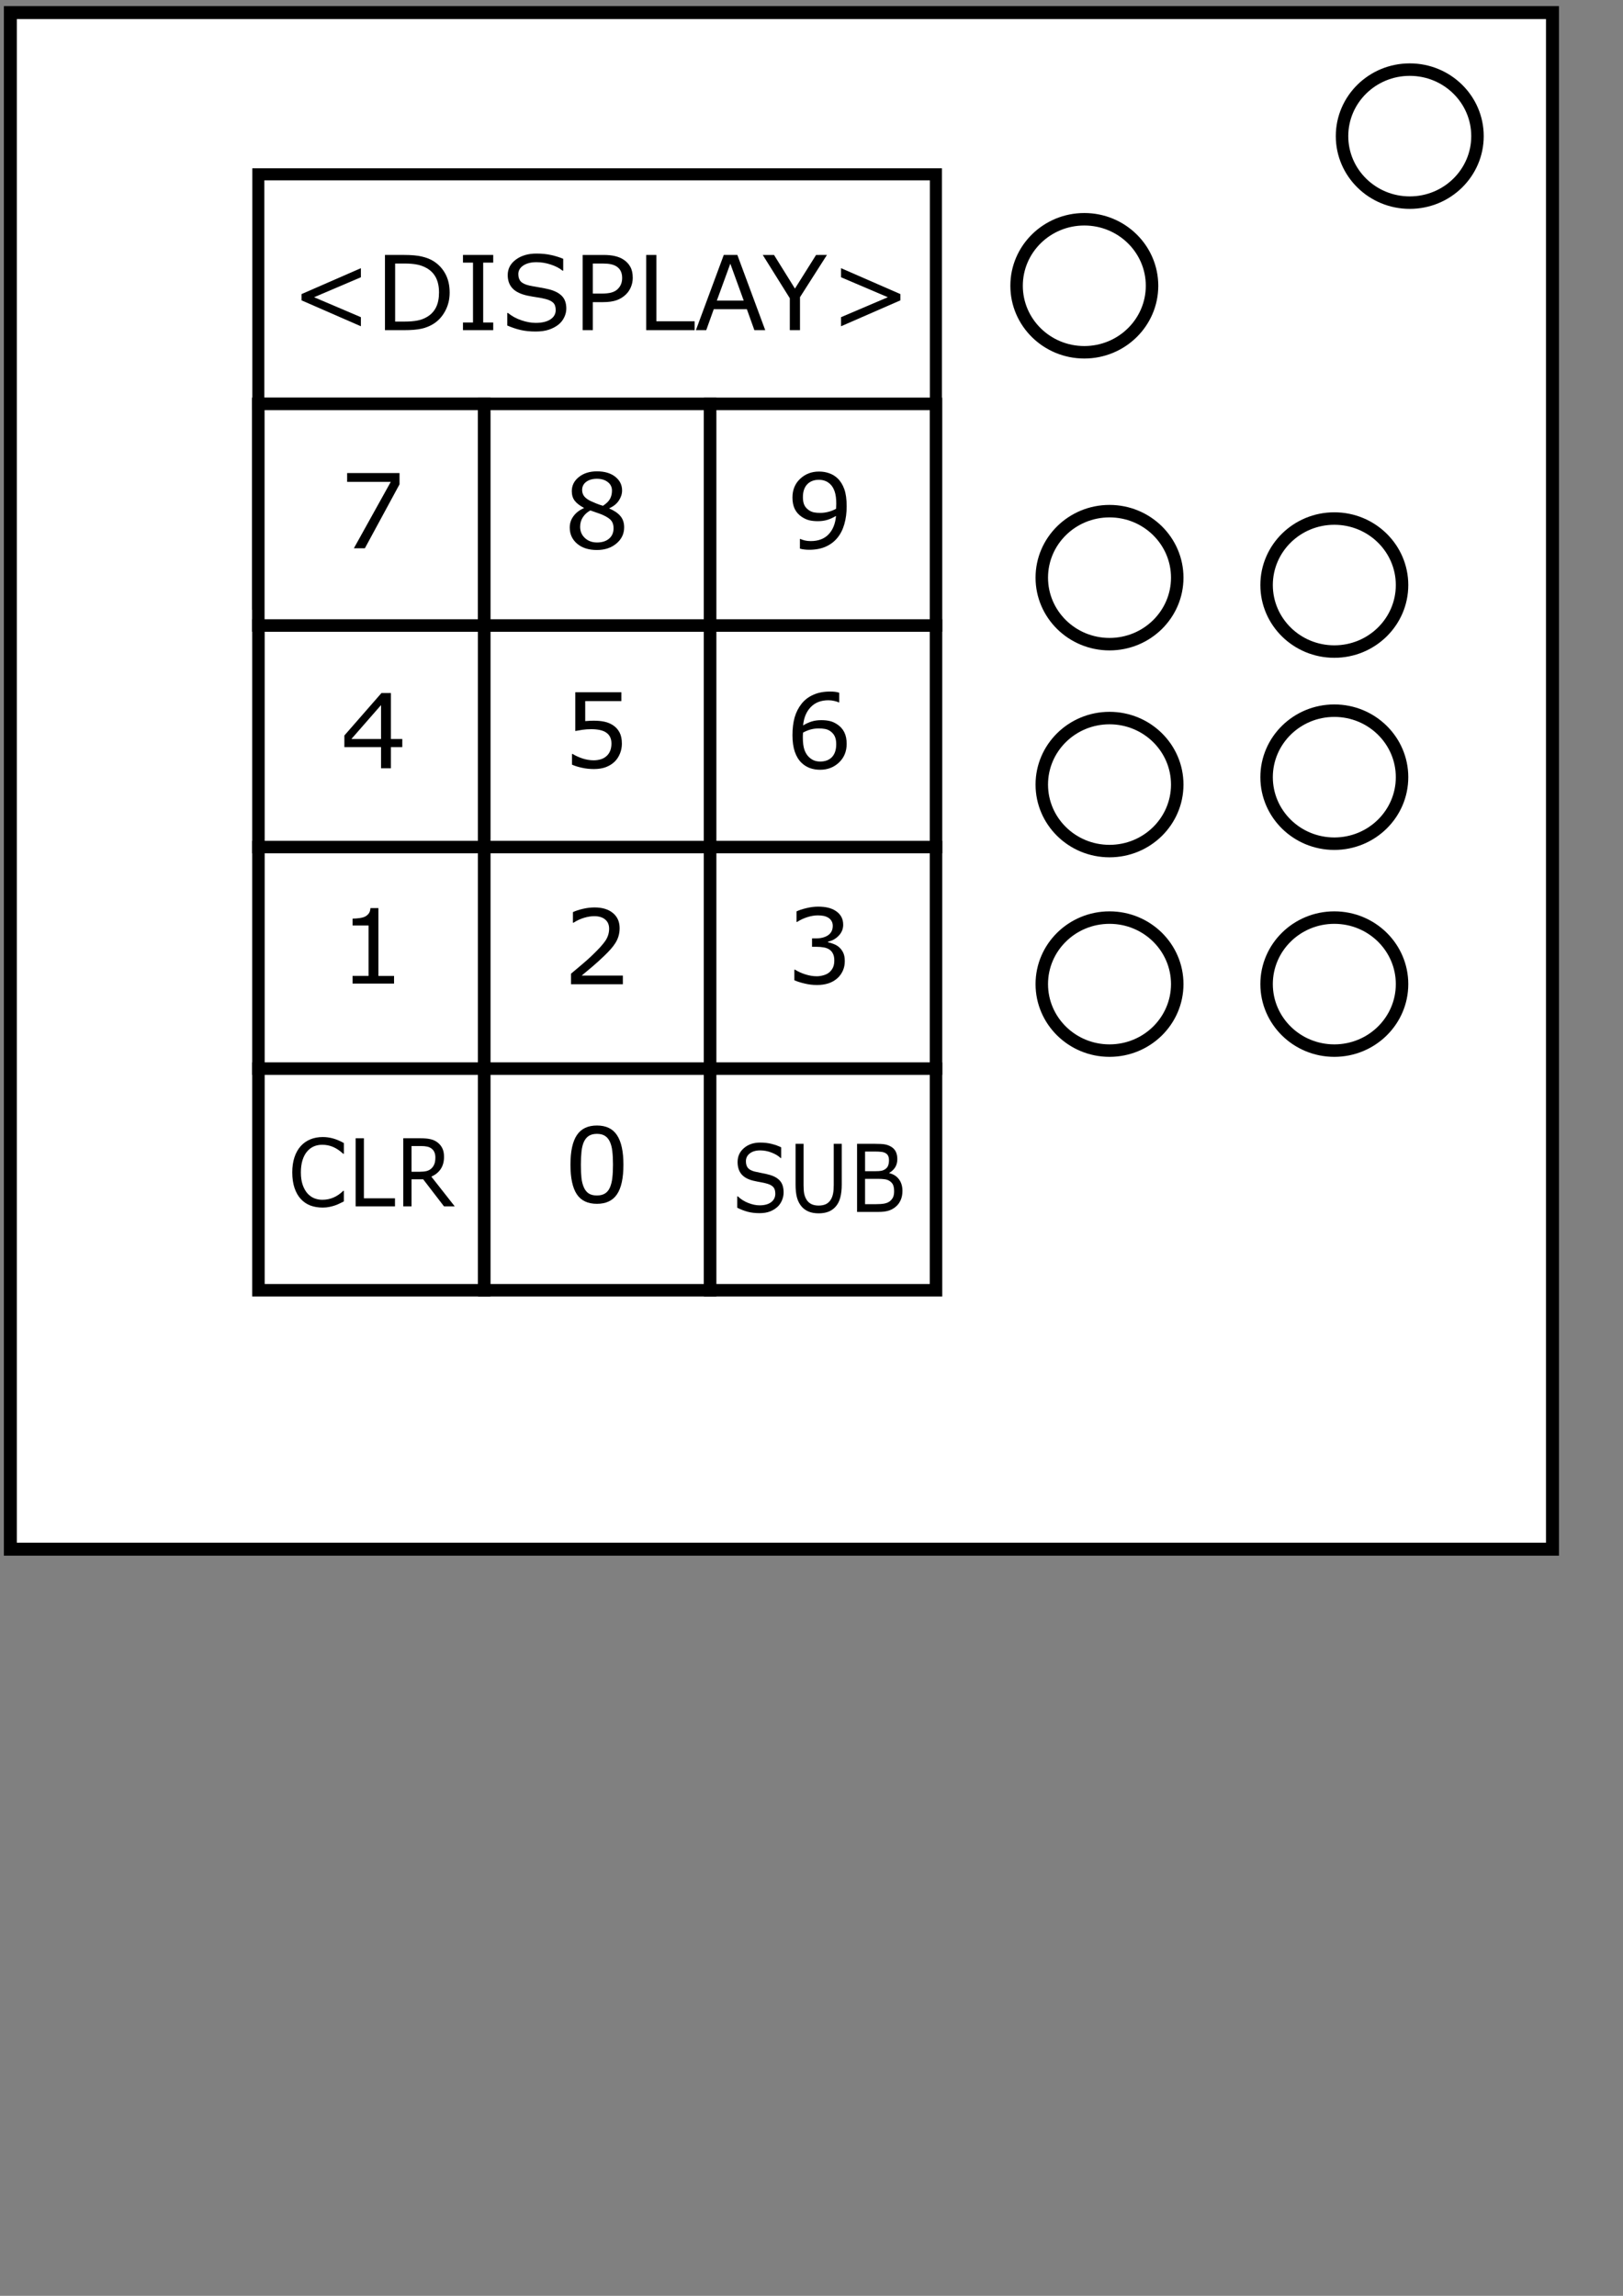 <?xml version="1.0" encoding="UTF-8" standalone="no"?>
<!-- Created with Inkscape (http://www.inkscape.org/) -->

<svg
   xmlns:osb="http://www.openswatchbook.org/uri/2009/osb"
   xmlns:dc="http://purl.org/dc/elements/1.1/"
   xmlns:cc="http://creativecommons.org/ns#"
   xmlns:rdf="http://www.w3.org/1999/02/22-rdf-syntax-ns#"
   xmlns:svg="http://www.w3.org/2000/svg"
   xmlns="http://www.w3.org/2000/svg"
   xmlns:sodipodi="http://sodipodi.sourceforge.net/DTD/sodipodi-0.dtd"
   xmlns:inkscape="http://www.inkscape.org/namespaces/inkscape"
   width="210mm"
   height="297mm"
   viewBox="0 0 210 297"
   version="1.1"
   id="svg8"
   inkscape:version="0.92.4 (5da689c313, 2019-01-14)"
   sodipodi:docname="Answer to ... Module.svg">
  <rect x="0" y="0" width="210" height="297" fill="#808080" stroke="none"/>
  <defs
     id="defs2">
    <linearGradient
       id="linearGradient4554"
       osb:paint="solid">
      <stop
         style="stop-color:#000000;stop-opacity:1;"
         offset="0"
         id="stop4552" />
    </linearGradient>
  </defs>
  <sodipodi:namedview
     id="base"
     pagecolor="#ffffff"
     bordercolor="#666666"
     borderopacity="1.0"
     inkscape:pageopacity="0.0"
     inkscape:pageshadow="2"
     inkscape:zoom="0.7"
     inkscape:cx="197.80124"
     inkscape:cy="667.30663"
     inkscape:document-units="mm"
     inkscape:current-layer="layer1"
     showgrid="false"
     inkscape:window-width="1920"
     inkscape:window-height="1017"
     inkscape:window-x="-8"
     inkscape:window-y="-8"
     inkscape:window-maximized="1" />
  <g
     inkscape:label="Layer 1"
     inkscape:groupmode="layer"
     id="layer1">
    <rect
       style="fill:#ffffff;stroke:#000000;stroke-width:1.679;stroke-miterlimit:4;stroke-dasharray:none;stroke-opacity:1"
       id="rect4550"
       width="199.535"
       height="198.78"
       x="1.341"
       y="1.63" />
    <rect
       style="fill:#ffffff;stroke:#000000;stroke-width:1.557;stroke-miterlimit:4;stroke-dasharray:none;stroke-opacity:1"
       id="rect4566"
       width="87.671"
       height="29.7"
       x="33.425"
       y="22.55" />
    <ellipse
       style="fill:#ffffff;stroke:#000000;stroke-width:1.614;stroke-miterlimit:4;stroke-dasharray:none;stroke-opacity:1"
       id="path4579"
       cx="140.299"
       cy="36.969"
       rx="8.763"
       ry="8.604" />
    <ellipse
       style="fill:#ffffff;stroke:#000000;stroke-width:1.614;stroke-miterlimit:4;stroke-dasharray:none;stroke-opacity:1"
       id="path4579-1"
       cx="172.648"
       cy="75.686"
       rx="8.763"
       ry="8.604" />
    <ellipse
       style="fill:#ffffff;stroke:#000000;stroke-width:1.614;stroke-miterlimit:4;stroke-dasharray:none;stroke-opacity:1"
       id="path4579-10"
       cx="143.56"
       cy="74.73"
       rx="8.763"
       ry="8.604" />
    <ellipse
       style="fill:#ffffff;stroke:#000000;stroke-width:1.614;stroke-miterlimit:4;stroke-dasharray:none;stroke-opacity:1"
       id="path4579-9"
       cx="172.648"
       cy="127.309"
       rx="8.763"
       ry="8.604" />
    <ellipse
       style="fill:#ffffff;stroke:#000000;stroke-width:1.614;stroke-miterlimit:4;stroke-dasharray:none;stroke-opacity:1"
       id="path4579-95"
       cx="172.648"
       cy="100.541"
       rx="8.763"
       ry="8.604" />
    <ellipse
       style="fill:#ffffff;stroke:#000000;stroke-width:1.614;stroke-miterlimit:4;stroke-dasharray:none;stroke-opacity:1"
       id="path4579-4"
       cx="143.56"
       cy="101.497"
       rx="8.763"
       ry="8.604" />
    <ellipse
       style="fill:#ffffff;stroke:#000000;stroke-width:1.614;stroke-miterlimit:4;stroke-dasharray:none;stroke-opacity:1"
       id="path4579-6"
       cx="143.56"
       cy="127.309"
       rx="8.763"
       ry="8.604" />
    <rect
       style="fill:#ffffff;stroke:#000000;stroke-width:1.587;stroke-miterlimit:4;stroke-dasharray:none;stroke-opacity:1"
       id="rect4626"
       width="29.238"
       height="25.839"
       x="33.425"
       y="52.251" />
    <rect
       style="fill:#ffffff;stroke:#000000;stroke-width:1.614;stroke-miterlimit:4;stroke-dasharray:none;stroke-opacity:1"
       id="rect4631-5"
       width="29.224"
       height="28.666"
       x="33.439"
       y="80.917" />
    <rect
       style="fill:#ffffff;stroke:#000000;stroke-width:1.614;stroke-miterlimit:4;stroke-dasharray:none;stroke-opacity:1"
       id="rect4631-2"
       width="29.224"
       height="28.666"
       x="62.663"
       y="80.917" />
    <rect
       style="fill:#ffffff;stroke:#000000;stroke-width:1.614;stroke-miterlimit:4;stroke-dasharray:none;stroke-opacity:1"
       id="rect4631-6"
       width="29.224"
       height="28.666"
       x="91.887"
       y="80.917" />
    <rect
       style="fill:#ffffff;stroke:#000000;stroke-width:1.614;stroke-miterlimit:4;stroke-dasharray:none;stroke-opacity:1"
       id="rect4631-97"
       width="29.224"
       height="28.666"
       x="33.439"
       y="109.582" />
    <rect
       style="fill:#ffffff;stroke:#000000;stroke-width:1.614;stroke-miterlimit:4;stroke-dasharray:none;stroke-opacity:1"
       id="rect4631-65"
       width="29.224"
       height="28.666"
       x="62.663"
       y="109.582" />
    <rect
       style="fill:#ffffff;stroke:#000000;stroke-width:1.614;stroke-miterlimit:4;stroke-dasharray:none;stroke-opacity:1"
       id="rect4631-59"
       width="29.224"
       height="28.666"
       x="91.887"
       y="109.582" />
    <rect
       style="fill:#ffffff;stroke:#000000;stroke-width:1.614;stroke-miterlimit:4;stroke-dasharray:none;stroke-opacity:1"
       id="rect4631-5-5"
       width="29.224"
       height="28.666"
       x="33.425"
       y="52.251" />
    <rect
       style="fill:#ffffff;stroke:#000000;stroke-width:1.614;stroke-miterlimit:4;stroke-dasharray:none;stroke-opacity:1"
       id="rect4631-5-54"
       width="29.224"
       height="28.666"
       x="62.663"
       y="52.251" />
    <rect
       style="fill:#ffffff;stroke:#000000;stroke-width:1.614;stroke-miterlimit:4;stroke-dasharray:none;stroke-opacity:1"
       id="rect4631-5-2"
       width="29.224"
       height="28.666"
       x="91.887"
       y="52.251" />
    <rect
       style="fill:#ffffff;stroke:#000000;stroke-width:1.614;stroke-miterlimit:4;stroke-dasharray:none;stroke-opacity:1"
       id="rect4631-5-4"
       width="29.224"
       height="28.666"
       x="33.439"
       y="138.248" />
    <rect
       style="fill:#ffffff;stroke:#000000;stroke-width:1.614;stroke-miterlimit:4;stroke-dasharray:none;stroke-opacity:1"
       id="rect4631-5-3"
       width="29.224"
       height="28.666"
       x="62.663"
       y="138.248" />
    <rect
       style="fill:#ffffff;stroke:#000000;stroke-width:1.614;stroke-miterlimit:4;stroke-dasharray:none;stroke-opacity:1"
       id="rect4631-5-1"
       width="29.224"
       height="28.666"
       x="91.887"
       y="138.248" />
    <g
       aria-label="1"
       transform="matrix(1.009,0,0,0.991,-3.78,-16.631)"
       style="font-style:normal;line-height:1.25;fill:#000000;fill-opacity:1;stroke:none;stroke-width:0.338"
       id="text4737">
      <path
         d="m 54.278,145.179 h -5.316 v -1.002 h 2.045 v -6.582 h -2.045 v -0.897 q 0.415,0 0.89,-0.066 0.475,-0.072 0.719,-0.204 0.303,-0.165 0.475,-0.415 0.178,-0.257 0.204,-0.686 h 1.022 v 8.851 h 2.005 z"
         style="stroke-width:0.338"
         id="path925"
         inkscape:connector-curvature="0" />
    </g>
    <g
       aria-label="2"
       transform="matrix(1.009,0,0,0.991,-3.78,-16.631)"
       style="font-style:normal;line-height:1.25;fill:#000000;fill-opacity:1;stroke:none;stroke-width:0.338"
       id="text4741">
      <path
         d="m 83.62,145.265 h -6.648 v -1.378 q 0.692,-0.594 1.385,-1.187 0.699,-0.594 1.299,-1.181 1.266,-1.227 1.735,-1.946 0.468,-0.725 0.468,-1.563 0,-0.765 -0.508,-1.194 -0.501,-0.435 -1.405,-0.435 -0.6,0 -1.299,0.211 -0.699,0.211 -1.365,0.646 h -0.066 v -1.385 q 0.468,-0.231 1.246,-0.422 0.785,-0.191 1.517,-0.191 1.51,0 2.368,0.732 0.857,0.725 0.857,1.972 0,0.561 -0.145,1.049 -0.138,0.481 -0.415,0.917 -0.257,0.409 -0.607,0.805 -0.343,0.396 -0.838,0.877 -0.706,0.693 -1.458,1.345 -0.752,0.646 -1.405,1.2 h 5.283 z"
         style="stroke-width:0.338"
         id="path905"
         inkscape:connector-curvature="0" />
    </g>
    <g
       aria-label="3"
       transform="matrix(1.009,0,0,0.991,-3.78,-16.631)"
       style="font-style:normal;line-height:1.25;fill:#000000;fill-opacity:1;stroke:none;stroke-width:0.338"
       id="text4745">
      <path
         d="m 111.354,140.434 q 0.317,0.284 0.521,0.712 0.204,0.429 0.204,1.108 0,0.673 -0.244,1.233 -0.244,0.561 -0.686,0.976 -0.495,0.462 -1.167,0.686 -0.666,0.218 -1.464,0.218 -0.818,0 -1.609,-0.198 -0.791,-0.191 -1.299,-0.422 v -1.378 h 0.099 q 0.561,0.369 1.319,0.613 0.758,0.244 1.464,0.244 0.415,0 0.884,-0.139 0.468,-0.139 0.758,-0.409 0.303,-0.29 0.448,-0.64 0.152,-0.35 0.152,-0.884 0,-0.528 -0.171,-0.871 -0.165,-0.35 -0.462,-0.547 -0.297,-0.204 -0.719,-0.277 -0.422,-0.079 -0.91,-0.079 h -0.594 v -1.095 h 0.462 q 1.002,0 1.596,-0.415 0.6,-0.422 0.6,-1.227 0,-0.356 -0.152,-0.62 -0.152,-0.27 -0.422,-0.442 -0.284,-0.171 -0.607,-0.237 -0.323,-0.066 -0.732,-0.066 -0.627,0 -1.332,0.224 -0.706,0.224 -1.332,0.633 h -0.066 v -1.378 q 0.468,-0.231 1.246,-0.422 0.785,-0.198 1.517,-0.198 0.719,0 1.266,0.132 0.547,0.132 0.989,0.422 0.475,0.317 0.719,0.765 0.244,0.448 0.244,1.049 0,0.818 -0.58,1.431 -0.574,0.607 -1.359,0.765 v 0.092 q 0.317,0.053 0.725,0.224 0.409,0.165 0.692,0.415 z"
         style="stroke-width:0.338"
         id="path902"
         inkscape:connector-curvature="0" />
    </g>
    <g
       aria-label="4"
       transform="matrix(1.009,0,0,0.991,-3.78,-16.631)"
       inkscape:transform-center-x="0.4868285"
       inkscape:transform-center-y="-0.23898955"
       style="font-style:normal;line-height:1.25;fill:#000000;fill-opacity:1;stroke:none;stroke-width:0.338"
       id="text4749">
      <path
         d="m 55.333,114.31 h -1.458 v 2.763 h -1.266 v -2.763 h -4.702 v -1.517 l 4.755,-5.54 h 1.214 v 6.002 h 1.458 z m -2.724,-1.055 v -4.432 l -3.805,4.432 z"
         style="stroke-width:0.338"
         id="path928"
         inkscape:connector-curvature="0" />
    </g>
    <g
       aria-label="5"
       transform="matrix(1.009,0,0,0.991,-3.78,-16.631)"
       style="font-style:normal;line-height:1.25;fill:#000000;fill-opacity:1;stroke:none;stroke-width:0.338"
       id="text4753">
      <path
         d="m 83.495,113.852 q 0,0.686 -0.251,1.312 -0.251,0.627 -0.686,1.055 -0.475,0.462 -1.134,0.712 -0.653,0.244 -1.517,0.244 -0.805,0 -1.55,-0.171 -0.745,-0.165 -1.26,-0.402 v -1.392 h 0.092 q 0.541,0.343 1.266,0.587 0.725,0.237 1.425,0.237 0.468,0 0.904,-0.132 0.442,-0.132 0.785,-0.462 0.29,-0.284 0.435,-0.679 0.152,-0.396 0.152,-0.917 0,-0.508 -0.178,-0.857 -0.171,-0.35 -0.481,-0.561 -0.343,-0.251 -0.838,-0.35 -0.488,-0.106 -1.095,-0.106 -0.58,0 -1.121,0.079 -0.534,0.079 -0.923,0.158 v -5.058 h 5.909 v 1.154 H 78.792 v 2.612 q 0.284,-0.026 0.58,-0.04 0.297,-0.013 0.514,-0.013 0.798,0 1.398,0.138 0.6,0.132 1.101,0.475 0.528,0.363 0.818,0.937 0.29,0.574 0.29,1.438 z"
         style="stroke-width:0.338"
         id="path896"
         inkscape:connector-curvature="0" />
    </g>
    <g
       aria-label="6"
       transform="matrix(1.009,0,0,0.991,-3.78,-16.631)"
       style="font-style:normal;line-height:1.25;fill:#000000;fill-opacity:1;stroke:none;stroke-width:0.338"
       id="text4757">
      <path
         d="m 112.32,113.878 q 0,1.497 -0.989,2.447 -0.983,0.943 -2.414,0.943 -0.725,0 -1.319,-0.224 -0.594,-0.224 -1.049,-0.666 -0.567,-0.547 -0.877,-1.451 -0.303,-0.904 -0.303,-2.176 0,-1.306 0.277,-2.315 0.284,-1.009 0.897,-1.794 0.58,-0.745 1.497,-1.161 0.917,-0.422 2.137,-0.422 0.389,0 0.653,0.033 0.264,0.033 0.534,0.119 v 1.26 h -0.066 q -0.185,-0.099 -0.561,-0.185 -0.369,-0.092 -0.758,-0.092 -1.418,0 -2.262,0.89 -0.844,0.884 -0.983,2.394 0.554,-0.336 1.088,-0.508 0.541,-0.178 1.246,-0.178 0.627,0 1.101,0.119 0.481,0.112 0.983,0.462 0.58,0.402 0.871,1.016 0.297,0.613 0.297,1.491 z m -1.339,0.053 q 0,-0.613 -0.185,-1.016 -0.178,-0.402 -0.594,-0.699 -0.303,-0.211 -0.673,-0.277 -0.369,-0.066 -0.772,-0.066 -0.561,0 -1.042,0.132 -0.481,0.132 -0.989,0.409 -0.013,0.145 -0.02,0.284 -0.007,0.132 -0.007,0.336 0,1.042 0.211,1.649 0.218,0.6 0.594,0.95 0.303,0.29 0.653,0.429 0.356,0.132 0.772,0.132 0.956,0 1.504,-0.58 0.547,-0.587 0.547,-1.682 z"
         style="stroke-width:0.338"
         id="path899"
         inkscape:connector-curvature="0" />
    </g>
    <g
       aria-label="7"
       transform="matrix(1.009,0,0,0.991,-3.78,-16.631)"
       style="font-style:normal;line-height:1.25;fill:#000000;fill-opacity:1;stroke:none;stroke-width:0.338"
       id="text4761">
      <path
         d="m 54.98,80.007 -4.445,8.349 H 49.124 l 4.729,-8.666 h -5.593 v -1.154 h 6.72 z"
         style="stroke-width:0.338"
         id="path931"
         inkscape:connector-curvature="0" />
    </g>
    <g
       aria-label="8"
       transform="matrix(1.009,0,0,0.991,-3.78,-16.631)"
       style="font-style:normal;line-height:1.25;fill:#000000;fill-opacity:1;stroke:none;stroke-width:0.338"
       id="text4765">
      <path
         d="m 83.785,85.619 q 0,1.273 -0.996,2.117 -0.989,0.844 -2.493,0.844 -1.596,0 -2.546,-0.824 -0.943,-0.824 -0.943,-2.11 0,-0.818 0.475,-1.477 0.475,-0.666 1.339,-1.055 v -0.04 q -0.791,-0.422 -1.174,-0.923 -0.376,-0.501 -0.376,-1.253 0,-1.108 0.91,-1.847 0.91,-0.739 2.315,-0.739 1.471,0 2.348,0.706 0.877,0.706 0.877,1.794 0,0.666 -0.415,1.312 -0.415,0.64 -1.22,1.002 v 0.04 q 0.923,0.396 1.411,0.976 0.488,0.58 0.488,1.477 z m -1.563,-4.795 q 0,-0.706 -0.547,-1.121 -0.541,-0.422 -1.385,-0.422 -0.831,0 -1.365,0.396 -0.528,0.396 -0.528,1.068 0,0.475 0.264,0.824 0.27,0.343 0.811,0.613 0.244,0.119 0.699,0.31 0.462,0.191 0.897,0.317 0.653,-0.435 0.904,-0.904 0.251,-0.468 0.251,-1.082 z m 0.204,4.92 q 0,-0.607 -0.27,-0.969 -0.264,-0.369 -1.042,-0.739 -0.31,-0.145 -0.679,-0.27 -0.369,-0.125 -0.983,-0.35 -0.594,0.323 -0.956,0.877 -0.356,0.554 -0.356,1.253 0,0.89 0.613,1.471 0.613,0.58 1.556,0.58 0.963,0 1.537,-0.495 0.58,-0.495 0.58,-1.359 z"
         style="stroke-width:0.338"
         id="path893"
         inkscape:connector-curvature="0" />
    </g>
    <g
       aria-label="9"
       transform="matrix(1.009,0,0,0.991,-3.78,-16.631)"
       style="font-style:normal;line-height:1.25;fill:#000000;fill-opacity:1;stroke:none;stroke-width:0.338"
       id="text4769">
      <path
         d="m 112.32,82.859 q 0,1.286 -0.297,2.335 -0.29,1.049 -0.884,1.787 -0.6,0.752 -1.504,1.161 -0.904,0.409 -2.124,0.409 -0.343,0 -0.646,-0.04 -0.303,-0.033 -0.541,-0.112 v -1.26 h 0.066 q 0.191,0.099 0.541,0.191 0.35,0.086 0.778,0.086 1.458,0 2.282,-0.871 0.831,-0.877 0.963,-2.414 -0.613,0.369 -1.154,0.528 -0.541,0.158 -1.181,0.158 -0.607,0 -1.101,-0.119 -0.488,-0.119 -0.983,-0.462 -0.58,-0.402 -0.877,-1.022 -0.29,-0.62 -0.29,-1.484 0,-1.504 0.989,-2.447 0.989,-0.943 2.414,-0.943 0.712,0 1.319,0.224 0.607,0.218 1.062,0.66 0.561,0.547 0.864,1.411 0.303,0.857 0.303,2.223 z m -1.332,-0.284 q 0,-1.022 -0.211,-1.642 -0.211,-0.62 -0.58,-0.963 -0.31,-0.297 -0.666,-0.422 -0.356,-0.132 -0.772,-0.132 -0.95,0 -1.504,0.594 -0.547,0.594 -0.547,1.669 0,0.627 0.178,1.022 0.178,0.396 0.6,0.692 0.297,0.204 0.653,0.277 0.356,0.066 0.791,0.066 0.514,0 1.042,-0.138 0.528,-0.138 0.989,-0.402 0.007,-0.138 0.013,-0.27 0.013,-0.138 0.013,-0.35 z"
         style="stroke-width:0.338"
         id="path890"
         inkscape:connector-curvature="0" />
    </g>
    <g
       aria-label="0"
       transform="matrix(1.009,0,0,0.991,-3.78,-16.631)"
       style="font-style:normal;line-height:1.25;fill:#000000;fill-opacity:1;stroke:none;stroke-width:0.338"
       id="text4773">
      <path
         d="m 83.692,168.812 q 0,2.645 -0.831,3.885 -0.824,1.233 -2.566,1.233 -1.768,0 -2.585,-1.253 -0.811,-1.253 -0.811,-3.852 0,-2.618 0.824,-3.865 0.824,-1.253 2.572,-1.253 1.768,0 2.579,1.273 0.818,1.266 0.818,3.832 z m -1.735,2.994 q 0.231,-0.534 0.31,-1.253 0.086,-0.725 0.086,-1.741 0,-1.002 -0.086,-1.741 -0.079,-0.739 -0.317,-1.253 -0.231,-0.508 -0.633,-0.765 -0.396,-0.257 -1.022,-0.257 -0.62,0 -1.029,0.257 -0.402,0.257 -0.64,0.778 -0.224,0.488 -0.31,1.273 -0.079,0.785 -0.079,1.721 0,1.029 0.073,1.721 0.073,0.693 0.31,1.24 0.218,0.514 0.613,0.785 0.402,0.27 1.062,0.27 0.62,0 1.029,-0.257 0.409,-0.257 0.633,-0.778 z"
         style="stroke-width:0.338"
         id="path908"
         inkscape:connector-curvature="0" />
    </g>
    <g
       aria-label="CLR"
       transform="matrix(0.956,0,0,1.046,-3.78,-16.631)"
       style="font-style:normal;line-height:1.25;fill:#000000;fill-opacity:1;stroke:none;stroke-width:0.289"
       id="text4777">
      <path
         d="m 50.493,164.486 q -0.311,0.136 -0.565,0.254 -0.249,0.119 -0.656,0.249 -0.345,0.107 -0.752,0.181 -0.401,0.079 -0.888,0.079 -0.916,0 -1.668,-0.254 -0.746,-0.26 -1.3,-0.809 -0.543,-0.537 -0.848,-1.363 -0.305,-0.831 -0.305,-1.928 0,-1.04 0.294,-1.86 0.294,-0.82 0.848,-1.385 0.537,-0.548 1.295,-0.837 0.763,-0.288 1.691,-0.288 0.678,0 1.351,0.164 0.678,0.164 1.504,0.577 v 1.329 h -0.085 q -0.695,-0.582 -1.38,-0.848 -0.684,-0.266 -1.464,-0.266 -0.639,0 -1.153,0.209 -0.509,0.204 -0.91,0.639 -0.39,0.424 -0.611,1.074 -0.215,0.645 -0.215,1.493 0,0.888 0.237,1.527 0.243,0.639 0.622,1.04 0.396,0.418 0.922,0.622 0.531,0.198 1.119,0.198 0.809,0 1.515,-0.277 0.707,-0.277 1.323,-0.831 h 0.079 z"
         style="stroke-width:0.289"
         id="path918"
         inkscape:connector-curvature="0" />
      <path
         d="m 57.413,165.097 h -5.326 v -8.419 h 1.119 v 7.424 h 4.207 z"
         style="stroke-width:0.289"
         id="path920"
         inkscape:connector-curvature="0" />
      <path
         d="m 65.498,165.097 h -1.453 l -2.816,-3.347 h -1.577 v 3.347 H 58.533 v -8.419 h 2.358 q 0.763,0 1.272,0.102 0.509,0.096 0.916,0.351 0.458,0.288 0.712,0.729 0.26,0.435 0.26,1.108 0,0.91 -0.458,1.527 -0.458,0.611 -1.261,0.922 z m -2.618,-6.05 q 0,-0.362 -0.13,-0.639 -0.124,-0.283 -0.418,-0.475 -0.243,-0.164 -0.577,-0.226 -0.334,-0.068 -0.786,-0.068 h -1.317 v 3.178 h 1.131 q 0.531,0 0.927,-0.09 0.396,-0.096 0.673,-0.351 0.254,-0.237 0.373,-0.543 0.124,-0.311 0.124,-0.786 z"
         style="stroke-width:0.289"
         id="path922"
         inkscape:connector-curvature="0" />
    </g>
    <g
       aria-label="SUB"
       transform="matrix(0.94,0,0,1.064,-3.78,-16.631)"
       style="font-style:normal;line-height:1.25;fill:#000000;fill-opacity:1;stroke:none;stroke-width:0.285"
       id="text4781">
      <path
         d="m 111.885,160.618 q 0,0.484 -0.228,0.957 -0.222,0.473 -0.628,0.801 -0.445,0.356 -1.04,0.556 -0.59,0.2 -1.424,0.2 -0.895,0 -1.613,-0.167 -0.712,-0.167 -1.452,-0.495 v -1.379 h 0.078 q 0.628,0.523 1.452,0.806 0.823,0.284 1.546,0.284 1.023,0 1.591,-0.384 0.573,-0.384 0.573,-1.023 0,-0.551 -0.273,-0.812 -0.267,-0.261 -0.818,-0.406 -0.417,-0.111 -0.907,-0.184 -0.484,-0.072 -1.029,-0.184 -1.101,-0.234 -1.635,-0.795 -0.528,-0.567 -0.528,-1.474 0,-1.04 0.879,-1.702 0.879,-0.667 2.23,-0.667 0.873,0 1.602,0.167 0.729,0.167 1.29,0.412 v 1.301 h -0.078 q -0.473,-0.4 -1.246,-0.662 -0.767,-0.267 -1.574,-0.267 -0.884,0 -1.424,0.367 -0.534,0.367 -0.534,0.945 0,0.517 0.267,0.812 0.267,0.295 0.94,0.45 0.356,0.078 1.012,0.189 0.656,0.111 1.112,0.228 0.923,0.245 1.39,0.74 0.467,0.495 0.467,1.385 z"
         style="stroke-width:0.285"
         id="path911"
         inkscape:connector-curvature="0" />
      <path
         d="m 119.887,159.656 q 0,0.901 -0.2,1.574 -0.195,0.667 -0.645,1.112 -0.428,0.423 -1.001,0.617 -0.573,0.195 -1.335,0.195 -0.779,0 -1.357,-0.206 -0.578,-0.206 -0.973,-0.606 -0.45,-0.456 -0.651,-1.101 -0.195,-0.645 -0.195,-1.585 v -4.955 h 1.101 v 5.011 q 0,0.673 0.089,1.062 0.095,0.389 0.311,0.706 0.245,0.361 0.662,0.545 0.423,0.184 1.012,0.184 0.595,0 1.012,-0.178 0.417,-0.184 0.667,-0.551 0.217,-0.317 0.306,-0.723 0.095,-0.412 0.095,-1.018 v -5.039 h 1.101 z"
         style="stroke-width:0.285"
         id="path913"
         inkscape:connector-curvature="0" />
      <path
         d="m 128.241,160.434 q 0,0.617 -0.234,1.09 -0.234,0.473 -0.628,0.779 -0.467,0.367 -1.029,0.523 -0.556,0.156 -1.418,0.156 h -2.936 v -8.281 h 2.453 q 0.907,0 1.357,0.067 0.45,0.067 0.862,0.278 0.456,0.239 0.662,0.617 0.206,0.373 0.206,0.895 0,0.59 -0.3,1.007 -0.3,0.412 -0.801,0.662 v 0.044 q 0.84,0.172 1.324,0.74 0.484,0.562 0.484,1.424 z m -1.852,-3.732 q 0,-0.3 -0.1,-0.506 -0.1,-0.206 -0.323,-0.334 -0.261,-0.15 -0.634,-0.184 -0.373,-0.039 -0.923,-0.039 h -1.312 v 2.391 h 1.424 q 0.517,0 0.823,-0.05 0.306,-0.056 0.567,-0.222 0.261,-0.167 0.367,-0.428 0.111,-0.267 0.111,-0.628 z m 0.706,3.776 q 0,-0.501 -0.15,-0.795 -0.15,-0.295 -0.545,-0.501 -0.267,-0.139 -0.651,-0.178 -0.378,-0.044 -0.923,-0.044 h -1.73 v 3.081 h 1.457 q 0.723,0 1.185,-0.072 0.462,-0.078 0.756,-0.278 0.311,-0.217 0.456,-0.495 0.145,-0.278 0.145,-0.717 z"
         style="stroke-width:0.285"
         id="path915"
         inkscape:connector-curvature="0" />
    </g>
    <g
       aria-label="&lt;DISPLAY&gt;"
       transform="matrix(1.009,0,0,0.991,-3.78,-16.631)"
       style="font-style:normal;line-height:1.25;fill:#000000;fill-opacity:1;stroke:none;stroke-width:0.338"
       id="text4785">
      <path
         d="M 50.025,59.374 42.414,55.991 V 55.173 l 7.611,-3.383 v 1.187 l -6.002,2.605 6.002,2.605 z"
         style="stroke-width:0.338"
         id="path871"
         inkscape:connector-curvature="0" />
      <path
         d="m 61.408,54.982 q 0,1.339 -0.587,2.427 -0.58,1.088 -1.55,1.688 -0.673,0.415 -1.504,0.6 -0.824,0.185 -2.176,0.185 h -2.48 v -9.82 h 2.453 q 1.438,0 2.282,0.211 0.851,0.204 1.438,0.567 1.002,0.627 1.563,1.669 0.561,1.042 0.561,2.473 z m -1.365,-0.02 q 0,-1.154 -0.402,-1.946 -0.402,-0.791 -1.2,-1.246 -0.58,-0.33 -1.233,-0.455 -0.653,-0.132 -1.563,-0.132 H 54.417 v 7.578 h 1.227 q 0.943,0 1.642,-0.138 0.706,-0.138 1.293,-0.514 0.732,-0.468 1.095,-1.233 0.369,-0.765 0.369,-1.913 z"
         style="stroke-width:0.338"
         id="path873"
         inkscape:connector-curvature="0" />
      <path
         d="M 66.994,59.882 H 63.116 v -1.002 h 1.286 V 51.064 H 63.116 v -1.002 h 3.878 v 1.002 h -1.286 v 7.815 h 1.286 z"
         style="stroke-width:0.338"
         id="path875"
         inkscape:connector-curvature="0" />
      <path
         d="m 76.366,57.079 q 0,0.574 -0.27,1.134 -0.264,0.561 -0.745,0.95 -0.528,0.422 -1.233,0.66 -0.699,0.237 -1.688,0.237 -1.062,0 -1.913,-0.198 -0.844,-0.198 -1.721,-0.587 v -1.636 h 0.092 q 0.745,0.62 1.721,0.956 0.976,0.336 1.833,0.336 1.214,0 1.886,-0.455 0.679,-0.455 0.679,-1.214 0,-0.653 -0.323,-0.963 -0.317,-0.31 -0.969,-0.481 -0.495,-0.132 -1.075,-0.218 -0.574,-0.086 -1.22,-0.218 -1.306,-0.277 -1.939,-0.943 -0.627,-0.673 -0.627,-1.748 0,-1.233 1.042,-2.018 1.042,-0.791 2.645,-0.791 1.035,0 1.899,0.198 0.864,0.198 1.53,0.488 v 1.543 h -0.092 q -0.561,-0.475 -1.477,-0.785 -0.91,-0.317 -1.866,-0.317 -1.049,0 -1.688,0.435 -0.633,0.435 -0.633,1.121 0,0.613 0.317,0.963 0.317,0.35 1.115,0.534 0.422,0.092 1.2,0.224 0.778,0.132 1.319,0.27 1.095,0.29 1.649,0.877 0.554,0.587 0.554,1.642 z"
         style="stroke-width:0.338"
         id="path877"
         inkscape:connector-curvature="0" />
      <path
         d="m 84.887,53.03 q 0,0.653 -0.231,1.214 -0.224,0.554 -0.633,0.963 -0.508,0.508 -1.2,0.765 -0.692,0.251 -1.748,0.251 H 79.769 v 3.66 h -1.306 v -9.82 h 2.664 q 0.884,0 1.497,0.152 0.613,0.145 1.088,0.462 0.561,0.376 0.864,0.937 0.31,0.561 0.31,1.418 z m -1.359,0.033 q 0,-0.508 -0.178,-0.884 -0.178,-0.376 -0.541,-0.613 -0.317,-0.204 -0.725,-0.29 -0.402,-0.092 -1.022,-0.092 H 79.769 v 3.924 h 1.101 q 0.791,0 1.286,-0.138 0.495,-0.145 0.805,-0.455 0.31,-0.317 0.435,-0.666 0.132,-0.35 0.132,-0.785 z"
         style="stroke-width:0.338"
         id="path879"
         inkscape:connector-curvature="0" />
      <path
         d="m 92.827,59.882 h -6.213 v -9.82 h 1.306 v 8.659 h 4.907 z"
         style="stroke-width:0.338"
         id="path881"
         inkscape:connector-curvature="0" />
      <path
         d="m 101.876,59.882 h -1.392 l -0.963,-2.737 h -4.247 l -0.963,2.737 h -1.326 l 3.575,-9.82 h 1.741 z m -2.757,-3.858 -1.721,-4.821 -1.728,4.821 z"
         style="stroke-width:0.338"
         id="path883"
         inkscape:connector-curvature="0" />
      <path
         d="m 109.79,50.062 -3.456,5.514 v 4.307 h -1.306 v -4.168 l -3.469,-5.652 h 1.444 l 2.684,4.392 2.711,-4.392 z"
         style="stroke-width:0.338"
         id="path885"
         inkscape:connector-curvature="0" />
      <path
         d="m 119.208,55.991 -7.611,3.383 v -1.187 l 6.002,-2.605 -6.002,-2.605 v -1.187 l 7.611,3.383 z"
         style="stroke-width:0.338"
         id="path887"
         inkscape:connector-curvature="0" />
    </g>
    <ellipse
       style="fill:#ffffff;stroke:#000000;stroke-width:1.614;stroke-miterlimit:4;stroke-dasharray:none;stroke-opacity:1"
       id="path4579-0"
       cx="182.409"
       cy="17.61"
       rx="8.763"
       ry="8.604" />
  </g>
</svg>
